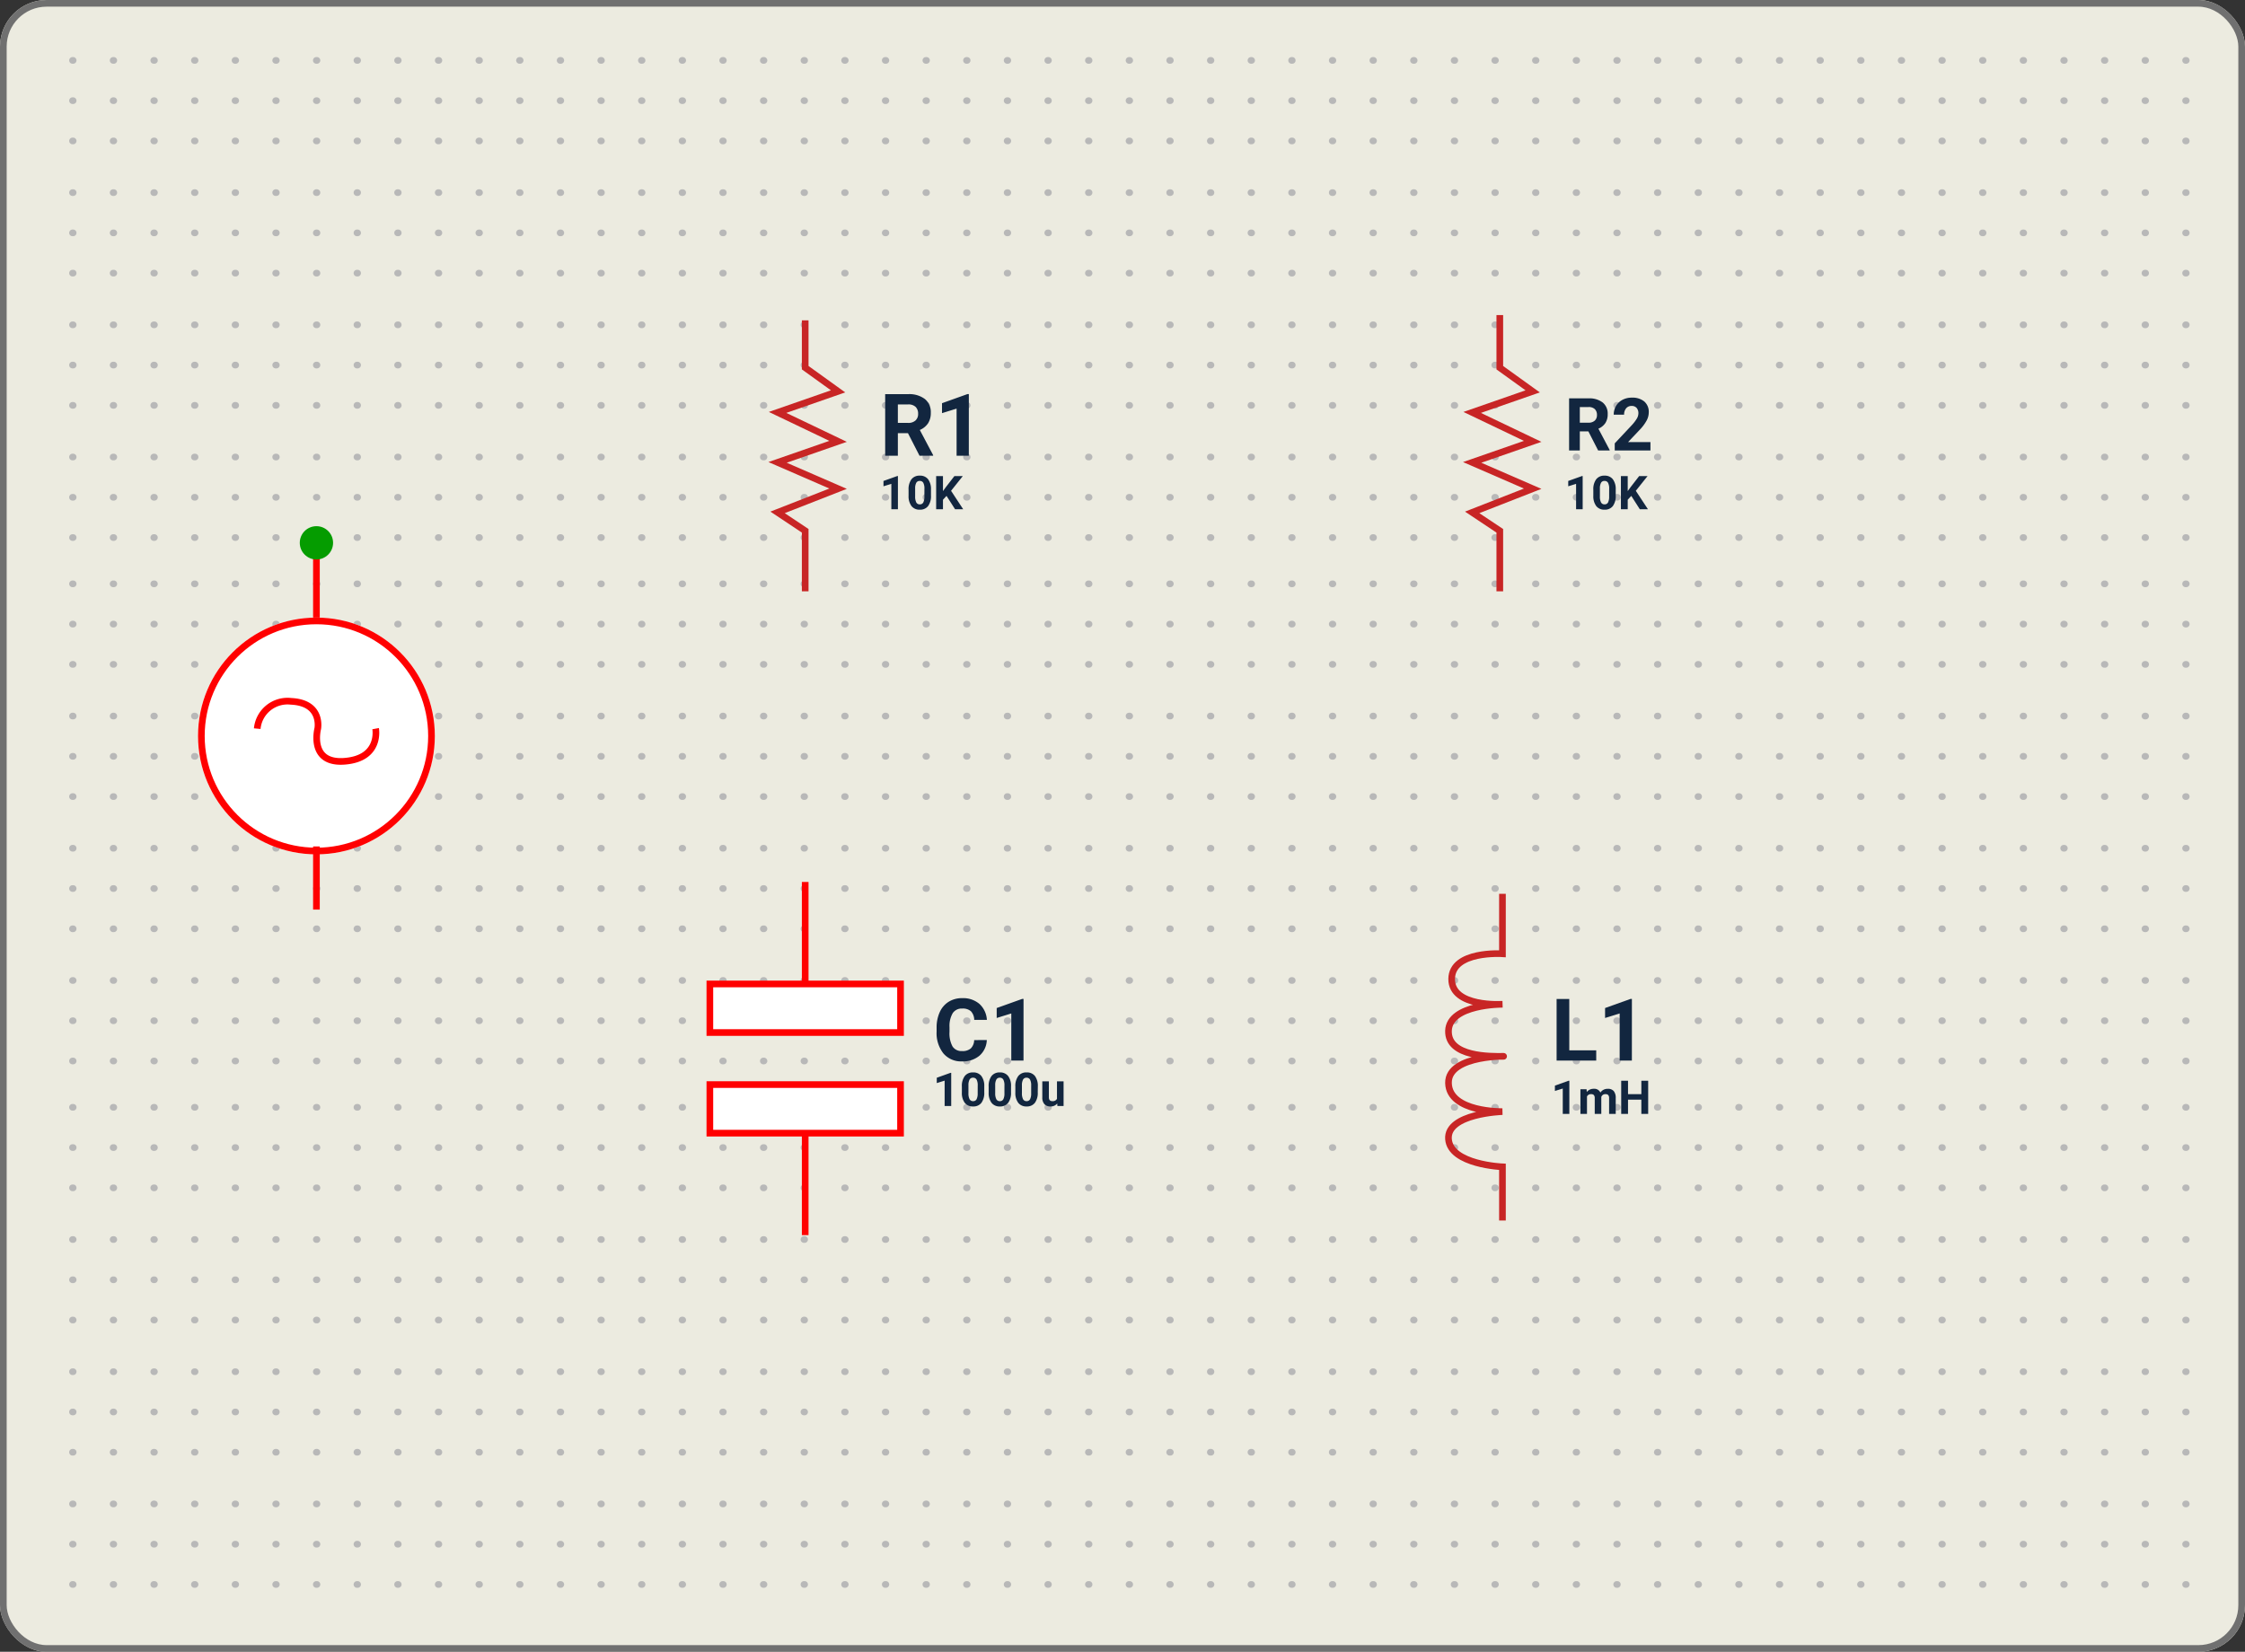 <svg xmlns="http://www.w3.org/2000/svg" width="337" height="248" viewBox="0 0 337 248">
  <rect x="0" y="0" width="337" height="248" fill="#333333" stroke="none"/>
  <g id="Grupo_974123" data-name="Grupo 974123" transform="translate(1721 10019)">
    <g id="Rectángulo_339706" data-name="Rectángulo 339706" transform="translate(-1721 -10019)" fill="#ecebe0" stroke="#707070" stroke-width="1">
      <rect width="337" height="248" rx="7" stroke="none"/>
      <rect x="0.5" y="0.5" width="336" height="247" rx="6.5" fill="none"/>
    </g>
    <g id="Grupo_974118" data-name="Grupo 974118" transform="translate(-1710.118 -10009.932)">
      <path id="Trazado_704961" data-name="Trazado 704961" d="M410-10071.5H729.8" transform="translate(-410 10071.5)" fill="none" stroke="#b8b8b8" stroke-linecap="round" stroke-width="1" stroke-dasharray="0.1 6"/>
      <path id="Trazado_704967" data-name="Trazado 704967" d="M410-10071.5H729.8" transform="translate(-410 10111.199)" fill="none" stroke="#b8b8b8" stroke-linecap="round" stroke-width="1" stroke-dasharray="0.1 6"/>
      <path id="Trazado_704958" data-name="Trazado 704958" d="M410-10071.5H729.8" transform="translate(-410 10091.351)" fill="none" stroke="#b8b8b8" stroke-linecap="round" stroke-width="1" stroke-dasharray="0.1 6"/>
      <path id="Trazado_704964" data-name="Trazado 704964" d="M410-10071.5H729.8" transform="translate(-410 10131.05)" fill="none" stroke="#b8b8b8" stroke-linecap="round" stroke-width="1" stroke-dasharray="0.1 6"/>
      <path id="Trazado_704960" data-name="Trazado 704960" d="M410-10071.5H729.8" transform="translate(-410 10077.545)" fill="none" stroke="#b8b8b8" stroke-linecap="round" stroke-width="1" stroke-dasharray="0.1 6"/>
      <path id="Trazado_704966" data-name="Trazado 704966" d="M410-10071.5H729.8" transform="translate(-410 10117.244)" fill="none" stroke="#b8b8b8" stroke-linecap="round" stroke-width="1" stroke-dasharray="0.1 6"/>
      <path id="Trazado_704957" data-name="Trazado 704957" d="M410-10071.5H729.8" transform="translate(-410 10097.396)" fill="none" stroke="#b8b8b8" stroke-linecap="round" stroke-width="1" stroke-dasharray="0.1 6"/>
      <path id="Trazado_704963" data-name="Trazado 704963" d="M410-10071.5H729.8" transform="translate(-410 10137.095)" fill="none" stroke="#b8b8b8" stroke-linecap="round" stroke-width="1" stroke-dasharray="0.1 6"/>
      <path id="Trazado_704959" data-name="Trazado 704959" d="M410-10071.5H729.8" transform="translate(-410 10083.592)" fill="none" stroke="#b8b8b8" stroke-linecap="round" stroke-width="1" stroke-dasharray="0.1 6"/>
      <path id="Trazado_704965" data-name="Trazado 704965" d="M410-10071.5H729.8" transform="translate(-410 10123.291)" fill="none" stroke="#b8b8b8" stroke-linecap="round" stroke-width="1" stroke-dasharray="0.1 6"/>
      <path id="Trazado_704956" data-name="Trazado 704956" d="M410-10071.5H729.8" transform="translate(-410 10103.44)" fill="none" stroke="#b8b8b8" stroke-linecap="round" stroke-width="1" stroke-dasharray="0.1 6"/>
      <path id="Trazado_704962" data-name="Trazado 704962" d="M410-10071.5H729.8" transform="translate(-410 10143.14)" fill="none" stroke="#b8b8b8" stroke-linecap="round" stroke-width="1" stroke-dasharray="0.1 6"/>
    </g>
    <g id="Grupo_974121" data-name="Grupo 974121" transform="translate(-1710.118 -9852.75)">
      <path id="Trazado_704961-2" data-name="Trazado 704961" d="M410-10071.5H729.8" transform="translate(-410 10071.5)" fill="none" stroke="#b8b8b8" stroke-linecap="round" stroke-width="1" stroke-dasharray="0.1 6"/>
      <path id="Trazado_704967-2" data-name="Trazado 704967" d="M410-10071.5H729.8" transform="translate(-410 10111.199)" fill="none" stroke="#b8b8b8" stroke-linecap="round" stroke-width="1" stroke-dasharray="0.1 6"/>
      <path id="Trazado_704958-2" data-name="Trazado 704958" d="M410-10071.5H729.8" transform="translate(-410 10091.351)" fill="none" stroke="#b8b8b8" stroke-linecap="round" stroke-width="1" stroke-dasharray="0.1 6"/>
      <path id="Trazado_704964-2" data-name="Trazado 704964" d="M410-10071.5H729.8" transform="translate(-410 10131.05)" fill="none" stroke="#b8b8b8" stroke-linecap="round" stroke-width="1" stroke-dasharray="0.1 6"/>
      <path id="Trazado_704960-2" data-name="Trazado 704960" d="M410-10071.5H729.8" transform="translate(-410 10077.545)" fill="none" stroke="#b8b8b8" stroke-linecap="round" stroke-width="1" stroke-dasharray="0.1 6"/>
      <path id="Trazado_704966-2" data-name="Trazado 704966" d="M410-10071.5H729.8" transform="translate(-410 10117.244)" fill="none" stroke="#b8b8b8" stroke-linecap="round" stroke-width="1" stroke-dasharray="0.1 6"/>
      <path id="Trazado_704957-2" data-name="Trazado 704957" d="M410-10071.5H729.8" transform="translate(-410 10097.396)" fill="none" stroke="#b8b8b8" stroke-linecap="round" stroke-width="1" stroke-dasharray="0.1 6"/>
      <path id="Trazado_704963-2" data-name="Trazado 704963" d="M410-10071.5H729.8" transform="translate(-410 10137.095)" fill="none" stroke="#b8b8b8" stroke-linecap="round" stroke-width="1" stroke-dasharray="0.1 6"/>
      <path id="Trazado_704959-2" data-name="Trazado 704959" d="M410-10071.5H729.8" transform="translate(-410 10083.592)" fill="none" stroke="#b8b8b8" stroke-linecap="round" stroke-width="1" stroke-dasharray="0.1 6"/>
      <path id="Trazado_704965-2" data-name="Trazado 704965" d="M410-10071.5H729.8" transform="translate(-410 10123.291)" fill="none" stroke="#b8b8b8" stroke-linecap="round" stroke-width="1" stroke-dasharray="0.1 6"/>
      <path id="Trazado_704956-2" data-name="Trazado 704956" d="M410-10071.5H729.8" transform="translate(-410 10103.44)" fill="none" stroke="#b8b8b8" stroke-linecap="round" stroke-width="1" stroke-dasharray="0.1 6"/>
      <path id="Trazado_704962-2" data-name="Trazado 704962" d="M410-10071.5H729.8" transform="translate(-410 10143.14)" fill="none" stroke="#b8b8b8" stroke-linecap="round" stroke-width="1" stroke-dasharray="0.1 6"/>
    </g>
    <g id="Grupo_974119" data-name="Grupo 974119" transform="translate(-1710.118 -9931.342)">
      <path id="Trazado_704961-3" data-name="Trazado 704961" d="M410-10071.5H729.8" transform="translate(-410 10071.5)" fill="none" stroke="#b8b8b8" stroke-linecap="round" stroke-width="1" stroke-dasharray="0.1 6"/>
      <path id="Trazado_704967-3" data-name="Trazado 704967" d="M410-10071.5H729.8" transform="translate(-410 10111.199)" fill="none" stroke="#b8b8b8" stroke-linecap="round" stroke-width="1" stroke-dasharray="0.1 6"/>
      <path id="Trazado_704958-3" data-name="Trazado 704958" d="M410-10071.5H729.8" transform="translate(-410 10091.351)" fill="none" stroke="#b8b8b8" stroke-linecap="round" stroke-width="1" stroke-dasharray="0.1 6"/>
      <path id="Trazado_704964-3" data-name="Trazado 704964" d="M410-10071.5H729.8" transform="translate(-410 10131.05)" fill="none" stroke="#b8b8b8" stroke-linecap="round" stroke-width="1" stroke-dasharray="0.1 6"/>
      <path id="Trazado_704960-3" data-name="Trazado 704960" d="M410-10071.5H729.8" transform="translate(-410 10077.545)" fill="none" stroke="#b8b8b8" stroke-linecap="round" stroke-width="1" stroke-dasharray="0.1 6"/>
      <path id="Trazado_704966-3" data-name="Trazado 704966" d="M410-10071.5H729.8" transform="translate(-410 10117.244)" fill="none" stroke="#b8b8b8" stroke-linecap="round" stroke-width="1" stroke-dasharray="0.1 6"/>
      <path id="Trazado_704957-3" data-name="Trazado 704957" d="M410-10071.5H729.8" transform="translate(-410 10097.396)" fill="none" stroke="#b8b8b8" stroke-linecap="round" stroke-width="1" stroke-dasharray="0.1 6"/>
      <path id="Trazado_704963-3" data-name="Trazado 704963" d="M410-10071.5H729.8" transform="translate(-410 10137.095)" fill="none" stroke="#b8b8b8" stroke-linecap="round" stroke-width="1" stroke-dasharray="0.1 6"/>
      <path id="Trazado_704959-3" data-name="Trazado 704959" d="M410-10071.5H729.8" transform="translate(-410 10083.592)" fill="none" stroke="#b8b8b8" stroke-linecap="round" stroke-width="1" stroke-dasharray="0.1 6"/>
      <path id="Trazado_704965-3" data-name="Trazado 704965" d="M410-10071.5H729.8" transform="translate(-410 10123.291)" fill="none" stroke="#b8b8b8" stroke-linecap="round" stroke-width="1" stroke-dasharray="0.1 6"/>
      <path id="Trazado_704956-3" data-name="Trazado 704956" d="M410-10071.5H729.8" transform="translate(-410 10103.44)" fill="none" stroke="#b8b8b8" stroke-linecap="round" stroke-width="1" stroke-dasharray="0.1 6"/>
      <path id="Trazado_704962-3" data-name="Trazado 704962" d="M410-10071.5H729.8" transform="translate(-410 10143.14)" fill="none" stroke="#b8b8b8" stroke-linecap="round" stroke-width="1" stroke-dasharray="0.1 6"/>
    </g>
    <g id="Grupo_974122" data-name="Grupo 974122" transform="translate(-1690.773 -9971.693)">
      <g id="Grupo_974117" data-name="Grupo 974117" transform="translate(0 27.646)">
        <g id="Elipse_4232" data-name="Elipse 4232" transform="translate(-0.5 17.773)" fill="#fff" stroke="red" stroke-width="1">
          <circle cx="17.773" cy="17.773" r="17.773" stroke="none"/>
          <circle cx="17.773" cy="17.773" r="17.273" fill="none"/>
        </g>
        <path id="Trazado_704944" data-name="Trazado 704944" d="M453-9891v9.479" transform="translate(-435.727 9943.133)" fill="none" stroke="red" stroke-width="1"/>
        <path id="Trazado_704945" data-name="Trazado 704945" d="M453-9891v9.479" transform="translate(-435.727 9899.292)" fill="none" stroke="red" stroke-width="1"/>
        <path id="Trazado_704946" data-name="Trazado 704946" d="M436.333-9985.876a4.569,4.569,0,0,1,5.095-4.1c4.739.226,3.989,4.1,3.989,4.1s-1.382,5.343,4.068,4.895,4.621-4.895,4.621-4.895" transform="translate(-427.947 10020.323)" fill="none" stroke="red" stroke-width="1"/>
        <circle id="Elipse_4233" data-name="Elipse 4233" cx="2.5" cy="2.5" r="2.5" transform="translate(14.773 4.047)" fill="#059c00"/>
      </g>
      <g id="Trazado_705018" data-name="Trazado 705018" transform="translate(75.831 99.924)" fill="#fff">
        <path d="M 29.122 7.794 L 0.5 7.794 L 0.5 0.5 L 29.122 0.5 L 29.122 7.794 Z" stroke="none"/>
        <path d="M 1 1 L 1 7.294 L 28.622 7.294 L 28.622 1 L 1 1 M 3.814697265625e-06 -1.9073486328125e-06 L 29.622 -1.9073486328125e-06 L 29.622 8.294 L 3.814697265625e-06 8.294 L 3.814697265625e-06 -1.9073486328125e-06 Z" stroke="none" fill="red"/>
      </g>
      <g id="Trazado_705019" data-name="Trazado 705019" transform="translate(105.453 123.325) rotate(180)" fill="#fff">
        <path d="M 29.122 7.794 L 0.5 7.794 L 0.5 0.5 L 29.122 0.5 L 29.122 7.794 Z" stroke="none"/>
        <path d="M 1 1 L 1 7.294 L 28.622 7.294 L 28.622 1 L 1 1 M 3.814697265625e-06 -1.9073486328125e-06 L 29.622 -1.9073486328125e-06 L 29.622 8.294 L 3.814697265625e-06 8.294 L 3.814697265625e-06 -1.9073486328125e-06 Z" stroke="none" fill="red"/>
      </g>
      <path id="Trazado_705020" data-name="Trazado 705020" d="M0,0V15.4" transform="translate(90.642 85.112)" fill="none" stroke="red" stroke-width="1"/>
      <path id="Trazado_705021" data-name="Trazado 705021" d="M0,0V15.4" transform="translate(90.642 138.135) rotate(180)" fill="none" stroke="red" stroke-width="1"/>
      <path id="Trazado_704947" data-name="Trazado 704947" d="M505.147-10038.666v7.108l4.937,3.555-9.084,3.161,9.084,4.344-9.084,3.159,9.084,3.95-9.084,3.556,4.147,2.764v9.085" transform="translate(-414.505 10039.455)" fill="none" stroke="#c82525" stroke-width="1"/>
      <path id="Trazado_704948" data-name="Trazado 704948" d="M505.147-10039.332v7.9l4.937,3.554-9.084,3.161,9.084,4.344-9.084,3.16,9.084,3.949-9.084,3.555,4.147,2.765v9.085" transform="translate(-310.237 10039.332)" fill="none" stroke="#c82525" stroke-width="1"/>
      <path id="Trazado_705022" data-name="Trazado 705022" d="M4.247,8.617H2.729V12H.825V2.758H4.259a3.882,3.882,0,0,1,2.526.73,2.519,2.519,0,0,1,.889,2.063,2.843,2.843,0,0,1-.409,1.577A2.792,2.792,0,0,1,6.024,8.134l2,3.777V12H5.979ZM2.729,7.074H4.266a1.573,1.573,0,0,0,1.111-.365A1.3,1.3,0,0,0,5.77,5.7,1.4,1.4,0,0,0,5.4,4.675,1.543,1.543,0,0,0,4.259,4.3H2.729ZM13.381,12H11.546V4.929l-2.19.679V4.116l3.828-1.371h.2Z" transform="translate(101.823 9.114)" fill="#12263f"/>
      <path id="Trazado_705023" data-name="Trazado 705023" d="M2.738,7H1.75V3.192L.571,3.558v-.8l2.061-.738h.106ZM7.7,4.942a2.521,2.521,0,0,1-.427,1.579,1.491,1.491,0,0,1-1.251.547,1.5,1.5,0,0,1-1.244-.537,2.447,2.447,0,0,1-.441-1.538V4.078A2.488,2.488,0,0,1,4.773,2.5a1.5,1.5,0,0,1,1.246-.54,1.5,1.5,0,0,1,1.244.535A2.44,2.44,0,0,1,7.7,4.026ZM6.716,3.935a1.822,1.822,0,0,0-.169-.9.572.572,0,0,0-.528-.282A.562.562,0,0,0,5.5,3.02a1.705,1.705,0,0,0-.176.84V5.071a1.913,1.913,0,0,0,.166.9.564.564,0,0,0,.531.3.555.555,0,0,0,.523-.284,1.867,1.867,0,0,0,.167-.869ZM10.035,5,9.5,5.578V7H8.477V2.023H9.5V4.279l.451-.619,1.268-1.637h1.261L10.715,4.235,12.534,7h-1.22Z" transform="translate(101.823 22.147)" fill="#12263f"/>
      <path id="Trazado_705024" data-name="Trazado 705024" d="M2.738,7H1.75V3.192L.571,3.558v-.8l2.061-.738h.106ZM7.7,4.942a2.521,2.521,0,0,1-.427,1.579,1.491,1.491,0,0,1-1.251.547,1.5,1.5,0,0,1-1.244-.537,2.447,2.447,0,0,1-.441-1.538V4.078A2.488,2.488,0,0,1,4.773,2.5a1.5,1.5,0,0,1,1.246-.54,1.5,1.5,0,0,1,1.244.535A2.44,2.44,0,0,1,7.7,4.026ZM6.716,3.935a1.822,1.822,0,0,0-.169-.9.572.572,0,0,0-.528-.282A.562.562,0,0,0,5.5,3.02a1.705,1.705,0,0,0-.176.84V5.071a1.913,1.913,0,0,0,.166.9.564.564,0,0,0,.531.3.555.555,0,0,0,.523-.284,1.867,1.867,0,0,0,.167-.869Zm5,1.007a2.521,2.521,0,0,1-.427,1.579,1.491,1.491,0,0,1-1.251.547A1.5,1.5,0,0,1,8.8,6.532a2.447,2.447,0,0,1-.441-1.538V4.078A2.488,2.488,0,0,1,8.789,2.5a1.5,1.5,0,0,1,1.246-.54,1.5,1.5,0,0,1,1.244.535,2.44,2.44,0,0,1,.441,1.536Zm-.988-1.007a1.822,1.822,0,0,0-.169-.9.572.572,0,0,0-.528-.282.562.562,0,0,0-.514.269,1.705,1.705,0,0,0-.176.84V5.071a1.913,1.913,0,0,0,.166.9.564.564,0,0,0,.531.3.555.555,0,0,0,.523-.284,1.867,1.867,0,0,0,.167-.869Zm5,1.007a2.521,2.521,0,0,1-.427,1.579,1.491,1.491,0,0,1-1.251.547,1.5,1.5,0,0,1-1.244-.537,2.447,2.447,0,0,1-.441-1.538V4.078A2.488,2.488,0,0,1,12.805,2.5a1.5,1.5,0,0,1,1.246-.54A1.5,1.5,0,0,1,15.3,2.49a2.44,2.44,0,0,1,.441,1.536Zm-.988-1.007a1.822,1.822,0,0,0-.169-.9.572.572,0,0,0-.528-.282.562.562,0,0,0-.514.269,1.705,1.705,0,0,0-.176.84V5.071a1.913,1.913,0,0,0,.166.9.564.564,0,0,0,.531.3.555.555,0,0,0,.523-.284,1.867,1.867,0,0,0,.167-.869Zm3.91,2.689a1.239,1.239,0,0,1-1.012.444,1.168,1.168,0,0,1-.907-.342,1.459,1.459,0,0,1-.32-1V3.3h.988V5.694q0,.578.526.578a.713.713,0,0,0,.69-.349V3.3h.991V7h-.93Z" transform="translate(109.823 111.748)" fill="#12263f"/>
      <path id="Trazado_705025" data-name="Trazado 705025" d="M2.738,7H1.75V3.192L.571,3.558v-.8l2.061-.738h.106ZM7.7,4.942a2.521,2.521,0,0,1-.427,1.579,1.491,1.491,0,0,1-1.251.547,1.5,1.5,0,0,1-1.244-.537,2.447,2.447,0,0,1-.441-1.538V4.078A2.488,2.488,0,0,1,4.773,2.5a1.5,1.5,0,0,1,1.246-.54,1.5,1.5,0,0,1,1.244.535A2.44,2.44,0,0,1,7.7,4.026ZM6.716,3.935a1.822,1.822,0,0,0-.169-.9.572.572,0,0,0-.528-.282A.562.562,0,0,0,5.5,3.02a1.705,1.705,0,0,0-.176.84V5.071a1.913,1.913,0,0,0,.166.9.564.564,0,0,0,.531.3.555.555,0,0,0,.523-.284,1.867,1.867,0,0,0,.167-.869ZM10.035,5,9.5,5.578V7H8.477V2.023H9.5V4.279l.451-.619,1.268-1.637h1.261L10.715,4.235,12.534,7h-1.22Z" transform="translate(204.612 22.147)" fill="#12263f"/>
      <path id="Trazado_705026" data-name="Trazado 705026" d="M2.738,7H1.75V3.192L.571,3.558v-.8l2.061-.738h.106ZM5.322,3.3l.031.414a1.3,1.3,0,0,1,1.063-.482A.986.986,0,0,1,7.4,3.8a1.27,1.27,0,0,1,1.111-.564,1.1,1.1,0,0,1,.9.35A1.61,1.61,0,0,1,9.7,4.638V7H8.706V4.642a.7.7,0,0,0-.123-.46.545.545,0,0,0-.434-.145.617.617,0,0,0-.615.424l0,2.54H6.549V4.645a.7.7,0,0,0-.126-.465.551.551,0,0,0-.431-.144.64.64,0,0,0-.608.349V7H4.4V3.3ZM14.571,7H13.545V4.867h-2V7H10.521V2.023h1.025V4.04h2V2.023h1.025Z" transform="translate(202.612 112.933)" fill="#12263f"/>
      <path id="Trazado_705027" data-name="Trazado 705027" d="M8.081,8.921a3.27,3.27,0,0,1-1.1,2.349,3.868,3.868,0,0,1-2.618.857,3.478,3.478,0,0,1-2.8-1.2A4.906,4.906,0,0,1,.546,7.646V7.081a5.54,5.54,0,0,1,.47-2.349A3.52,3.52,0,0,1,2.358,3.174a3.761,3.761,0,0,1,2.028-.543,3.768,3.768,0,0,1,2.577.857,3.515,3.515,0,0,1,1.13,2.406h-1.9a1.93,1.93,0,0,0-.5-1.3,1.845,1.845,0,0,0-1.3-.4,1.618,1.618,0,0,0-1.425.682,3.824,3.824,0,0,0-.486,2.117v.7a4.093,4.093,0,0,0,.454,2.19,1.588,1.588,0,0,0,1.431.692,1.88,1.88,0,0,0,1.317-.4,1.821,1.821,0,0,0,.5-1.247ZM13.59,12H11.756V4.929l-2.19.679V4.116l3.828-1.371h.2Z" transform="translate(109.823 99.924)" fill="#12263f"/>
      <path id="Trazado_705028" data-name="Trazado 705028" d="M2.729,10.47H6.773V12H.825V2.758h1.9ZM12.124,12H10.29V4.929L8.1,5.608V4.116l3.828-1.371h.2Z" transform="translate(202.612 99.924)" fill="#12263f"/>
      <path id="Trazado_705029" data-name="Trazado 705029" d="M3.593,7.137H2.31V10H.7V2.18H3.6A3.285,3.285,0,0,1,5.742,2.8a2.132,2.132,0,0,1,.752,1.746,2.406,2.406,0,0,1-.346,1.335,2.363,2.363,0,0,1-1.05.851l1.692,3.2V10H5.06ZM2.31,5.832h1.3a1.331,1.331,0,0,0,.94-.309,1.1,1.1,0,0,0,.333-.851,1.182,1.182,0,0,0-.314-.87A1.306,1.306,0,0,0,3.6,3.485H2.31ZM12.912,10H7.552V8.937l2.53-2.7a6.241,6.241,0,0,0,.771-.994,1.6,1.6,0,0,0,.25-.806,1.2,1.2,0,0,0-.263-.819.95.95,0,0,0-.752-.3,1.025,1.025,0,0,0-.83.363,1.436,1.436,0,0,0-.3.953H7.4a2.564,2.564,0,0,1,.341-1.305A2.4,2.4,0,0,1,8.7,2.408a2.93,2.93,0,0,1,1.413-.336,2.775,2.775,0,0,1,1.877.58,2.052,2.052,0,0,1,.669,1.638,2.629,2.629,0,0,1-.3,1.182,6.567,6.567,0,0,1-1.031,1.4L9.55,8.749h3.362Z" transform="translate(204.612 10.323)" fill="#12263f"/>
      <path id="Trazado_704949" data-name="Trazado 704949" d="M594.1-9966v9s-7.6-.512-7.622,3.793,7.622,3.792,7.622,3.792-7.978-.03-8.1,3.979,6.477,3.84,8.1,3.84-8.215-.4-8.1,4.02,8.1,4.275,8.1,4.275-8.393.276-8.1,4.127,8.1,4.167,8.1,4.167v8.059" transform="translate(-398.793 10052.889)" fill="none" stroke="#c82525" stroke-width="1"/>
    </g>
  </g>
</svg>
